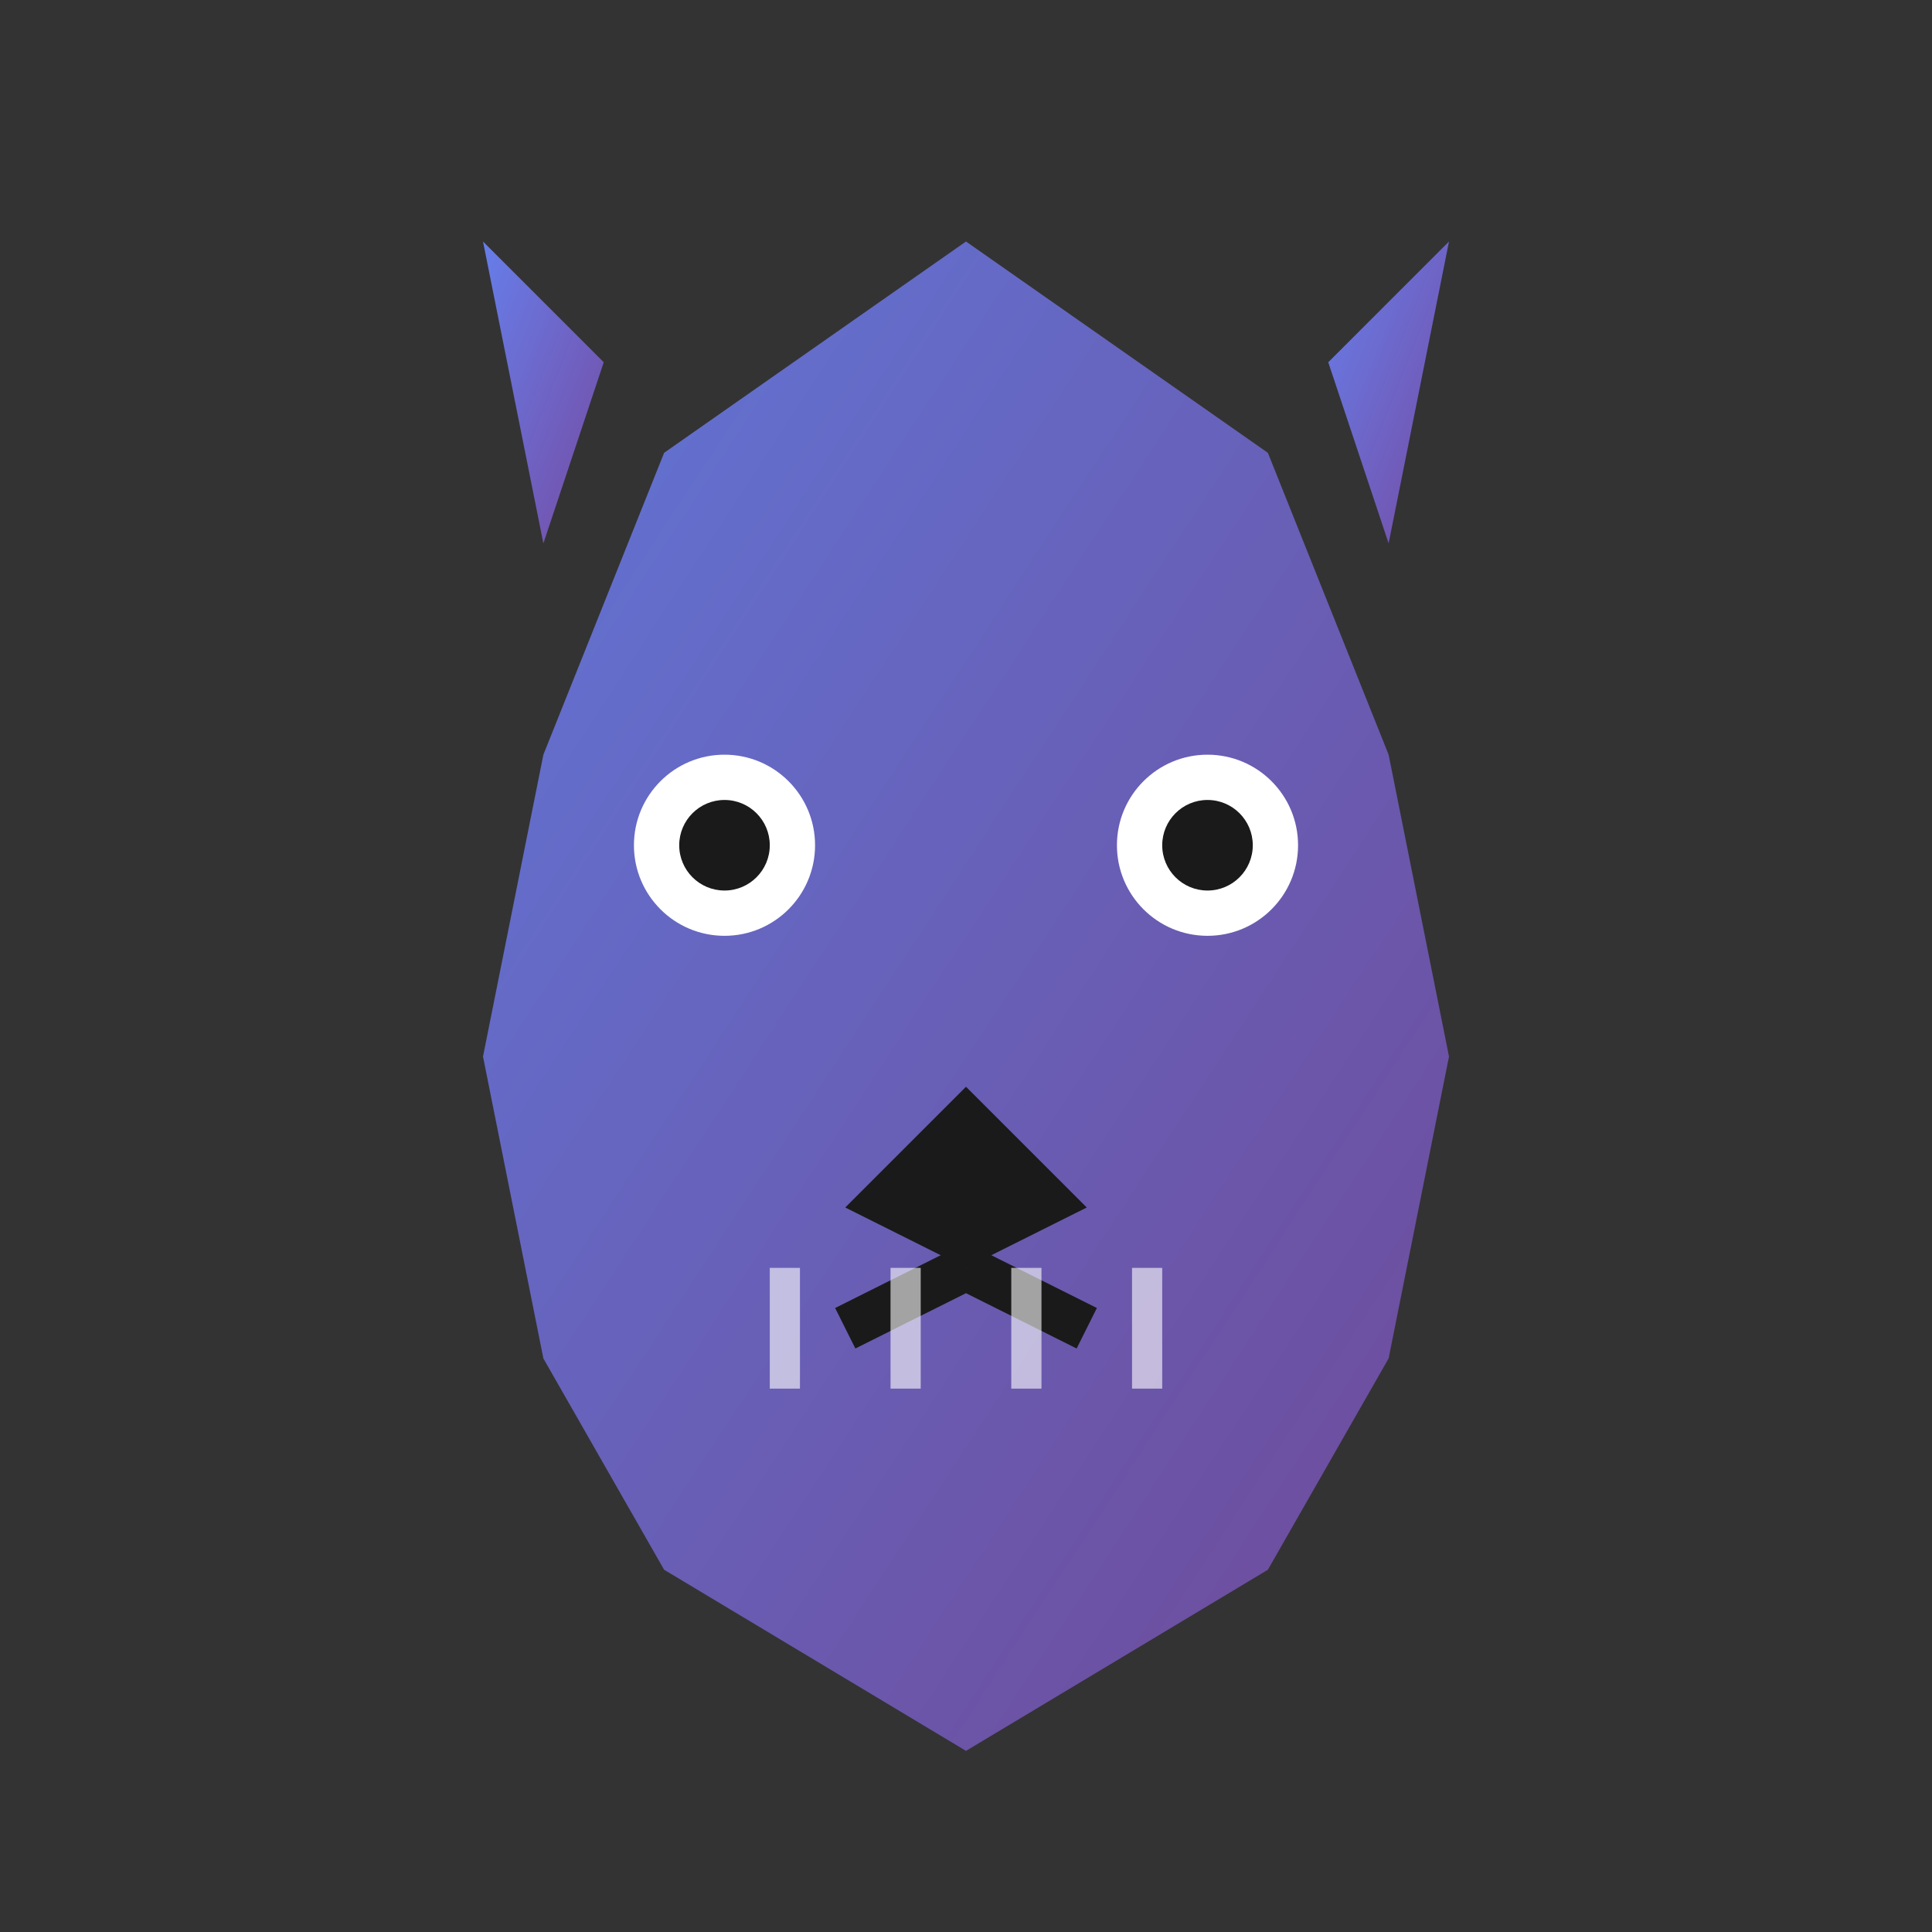 <svg xmlns="http://www.w3.org/2000/svg" viewBox="0 0 64 64" fill="none">
  <rect x="0" y="0" width="64" height="64" fill="#333333" stroke="none"/>
  <!-- 狼头轮廓 -->
  <defs>
    <linearGradient id="wolfGradient" x1="0%" y1="0%" x2="100%" y2="100%">
      <stop offset="0%" style="stop-color:#667eea;stop-opacity:1" />
      <stop offset="100%" style="stop-color:#764ba2;stop-opacity:1" />
    </linearGradient>
  </defs>

  <!-- 头部 -->
  <path d="M32 8 L22 15 L18 25 L16 35 L18 45 L22 52 L32 58 L42 52 L46 45 L48 35 L46 25 L42 15 L32 8 Z"
        fill="url(#wolfGradient)" opacity="0.9"/>

  <!-- 耳朵 -->
  <path d="M20 12 L16 8 L18 18 Z" fill="url(#wolfGradient)"/>
  <path d="M44 12 L48 8 L46 18 Z" fill="url(#wolfGradient)"/>

  <!-- 眼睛 -->
  <circle cx="24" cy="28" r="3" fill="#fff"/>
  <circle cx="40" cy="28" r="3" fill="#fff"/>
  <circle cx="24" cy="28" r="1.5" fill="#1a1a1a"/>
  <circle cx="40" cy="28" r="1.5" fill="#1a1a1a"/>

  <!-- 鼻子 -->
  <path d="M32 36 L28 40 L32 42 L36 40 Z" fill="#1a1a1a"/>

  <!-- 嘴巴 -->
  <path d="M32 42 L28 44 M32 42 L36 44" stroke="#1a1a1a" stroke-width="1.5" fill="none"/>

  <!-- 牙齿暗示 -->
  <path d="M26 42 L26 46 M30 42 L30 46 M34 42 L34 46 M38 42 L38 46"
        stroke="#fff" stroke-width="1" opacity="0.6"/>
</svg>
